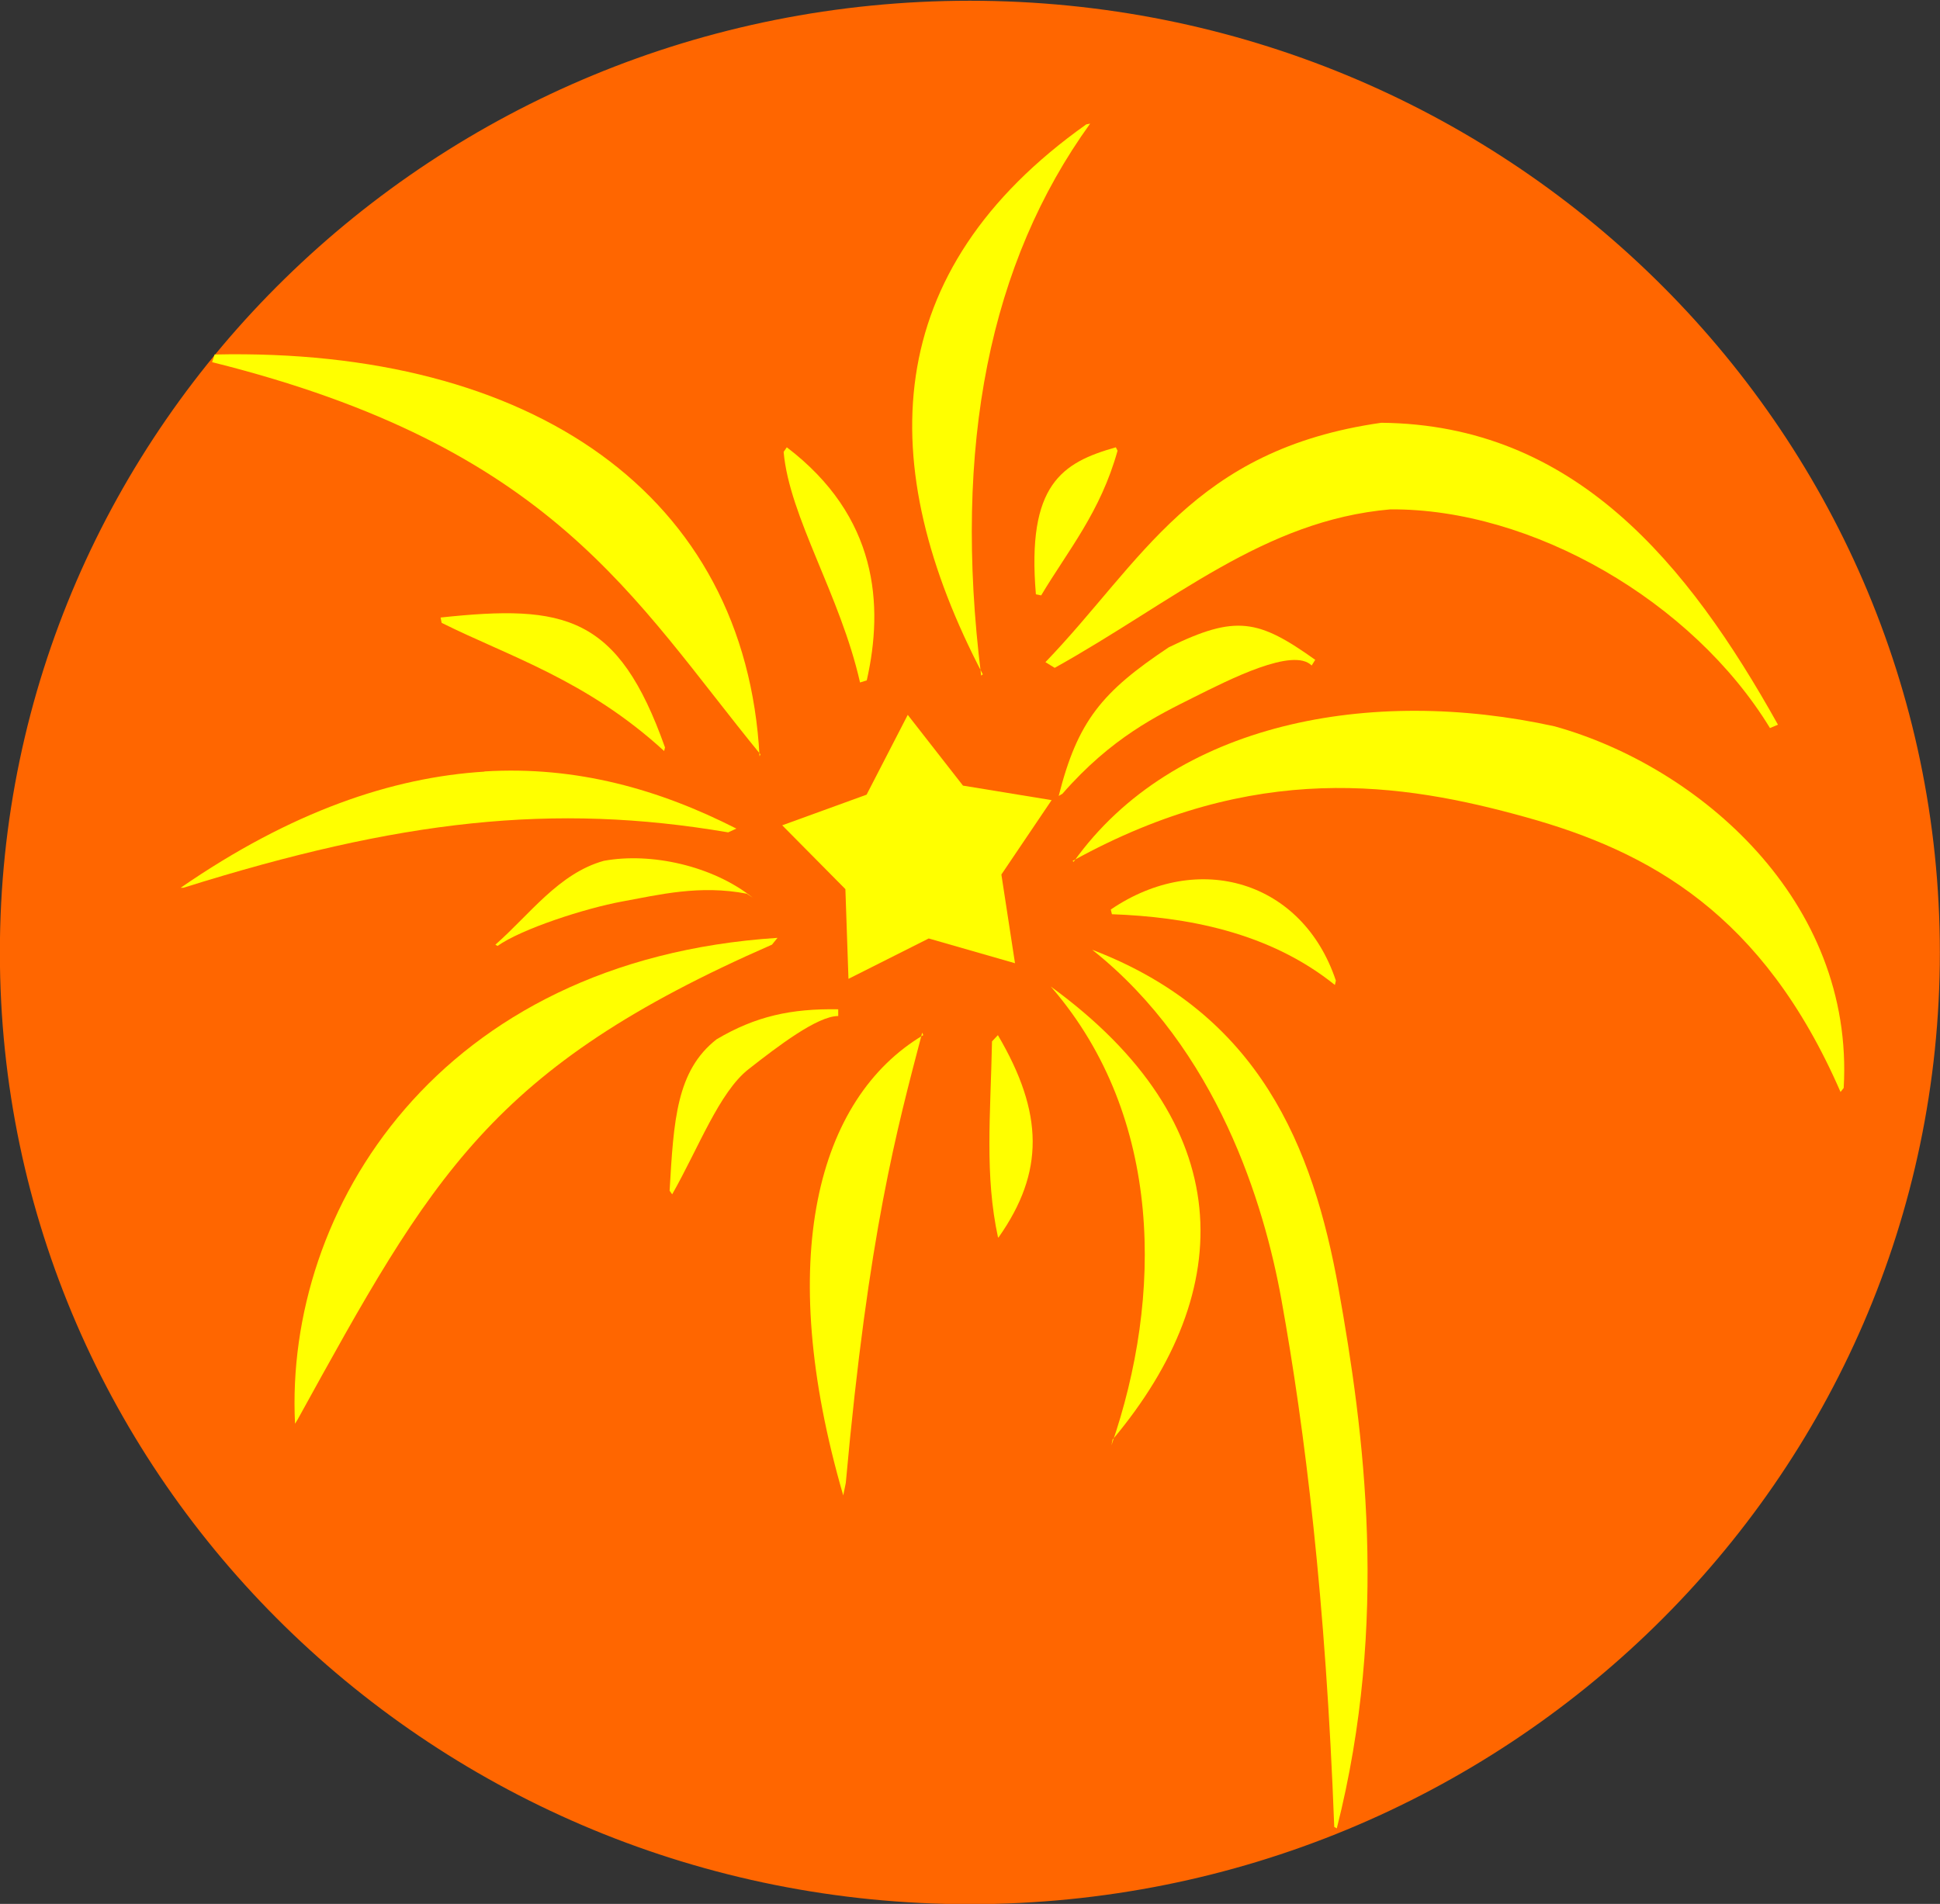 <?xml version="1.0" encoding="UTF-8" standalone="no"?>
<!-- Created with Inkscape (http://www.inkscape.org/) -->

<svg
   xmlns:dc="http://purl.org/dc/elements/1.1/"
   xmlns:cc="http://creativecommons.org/ns#"
   xmlns:rdf="http://www.w3.org/1999/02/22-rdf-syntax-ns#"
   xmlns:svg="http://www.w3.org/2000/svg"
   xmlns="http://www.w3.org/2000/svg"
   xmlns:xlink="http://www.w3.org/1999/xlink"
   xmlns:sodipodi="http://sodipodi.sourceforge.net/DTD/sodipodi-0.dtd"
   xmlns:inkscape="http://www.inkscape.org/namespaces/inkscape"
   id="svg2"
   sodipodi:docname="orange_fire.svg"
   inkscape:export-filename="new_year01.png"
   viewBox="0 0 47.844 46.961"
   inkscape:export-xdpi="89.949997"
   version="1.1"
   inkscape:export-ydpi="89.949997"
   inkscape:version="0.48.2 r9819"
   width="100%"
   height="100%">
  <rect x="0" y="0" width="47.844" height="46.961" fill="#333333" stroke="none"/>
  <defs
     id="defs4">
    <linearGradient
       id="linearGradient5921">
      <stop
         style="stop-color:#ff6600;stop-opacity:1;"
         offset="0"
         id="stop5923" />
      <stop
         style="stop-color:#ff6600;stop-opacity:0;"
         offset="1"
         id="stop5925" />
    </linearGradient>
    <linearGradient
       id="linearGradient5855">
      <stop
         style="stop-color:#d45500;stop-opacity:1;"
         offset="0"
         id="stop5857" />
      <stop
         id="stop5863"
         offset="0.5"
         style="stop-color:#d45500;stop-opacity:0.498;" />
      <stop
         style="stop-color:#d45500;stop-opacity:0;"
         offset="1"
         id="stop5859" />
    </linearGradient>
    <linearGradient
       id="linearGradient3669">
      <stop
         id="stop3671"
         style="stop-color:#ffd73b"
         offset="0" />
      <stop
         offset="0.5"
         style="stop-color:#f6ad1d;stop-opacity:1;"
         id="stop5625" />
      <stop
         id="stop3673"
         style="stop-color:#ee8400"
         offset="1" />
    </linearGradient>
    <linearGradient
       id="linearGradient3613-4-2">
      <stop
         id="stop3615-96-7"
         style="stop-color:#ff5959"
         offset="0" />
      <stop
         id="stop3617-6-3"
         style="stop-color:#d90000"
         offset="1" />
    </linearGradient>
    <linearGradient
       id="linearGradient2868">
      <stop
         id="stop2870"
         style="stop-color:#d700d7"
         offset="0" />
      <stop
         id="stop2872"
         style="stop-color:#6e006e"
         offset="1" />
    </linearGradient>
    <filter
       id="filter4398"
       height="1.612"
       width="1.213"
       y="-0.306"
       x="-0.107"
       inkscape:collect="always"
       color-interpolation-filters="sRGB">
      <feGaussianBlur
         id="feGaussianBlur4400"
         stdDeviation="0.183"
         inkscape:collect="always" />
    </filter>
    <radialGradient
       inkscape:collect="always"
       xlink:href="#linearGradient3669"
       id="radialGradient5623"
       cx="25.1"
       cy="66.2"
       fx="25.1"
       fy="66.2"
       r="20.8"
       gradientTransform="matrix(1,0,0,0.904,-5.627,4.727)"
       gradientUnits="userSpaceOnUse"
       spreadMethod="pad" />
    <radialGradient
       inkscape:collect="always"
       xlink:href="#linearGradient2868"
       id="radialGradient5673"
       cx="25.1"
       cy="66.2"
       fx="25.1"
       fy="66.2"
       r="20.8"
       gradientTransform="matrix(1,0,0,0.904,0,6.365)"
       gradientUnits="userSpaceOnUse" />
  </defs>
  <sodipodi:namedview
     id="base"
     bordercolor="#666666"
     inkscape:pageshadow="2"
     inkscape:window-y="0"
     pagecolor="#ffffff"
     inkscape:window-height="724"
     inkscape:window-maximized="0"
     inkscape:zoom="10"
     inkscape:window-x="47"
     showgrid="false"
     borderopacity="1.0"
     inkscape:current-layer="layer1"
     inkscape:cx="41.268938"
     inkscape:cy="26.177315"
     inkscape:window-width="1182"
     inkscape:pageopacity="0.0"
     inkscape:document-units="px"
     fit-margin-top="0"
     fit-margin-left="0"
     fit-margin-right="0"
     fit-margin-bottom="0">
    <inkscape:grid
       id="grid2837"
       enabled="true"
       visible="true"
       snapvisiblegridlinesonly="true"
       type="xygrid"
       empspacing="5" />
  </sodipodi:namedview>
  <g
     id="layer1"
     inkscape:label="Layer 1"
     inkscape:groupmode="layer"
     transform="translate(3.179,-1054.874)">
    <path
       sodipodi:type="arc"
       style="fill:#ff6600;fill-opacity:1;fill-rule:evenodd;stroke:#ff6600;stroke-width:0.852;stroke-linecap:butt;stroke-linejoin:round;stroke-miterlimit:4;stroke-opacity:1;stroke-dasharray:none;stroke-dashoffset:0"
       id="path3229"
       sodipodi:cx="25.1"
       sodipodi:cy="66.199997"
       sodipodi:rx="20.799999"
       sodipodi:ry="18.799999"
       d="m 45.9,66.2 c 0,10.383 -9.312,18.8 -20.8,18.8 -11.488,0 -20.8,-8.417 -20.8,-18.8 0,-10.383 9.312,-18.8 20.8,-18.8 11.488,0 20.8,8.417 20.8,18.8 z"
       transform="matrix(1.127,0,0,1.221,-7.548,997.537)" />
    <path
       inkscape:connector-curvature="0"
       d="m 23.765,1078.307 c 3.081,2.45 4.234,6.276 4.658,8.623 0.583,3.228 1.093,7.413 1.303,13.006 l 0.063,0.036 c 1.292,-5.107 0.676,-9.784 0.044,-13.307 -0.632,-3.524 -1.964,-6.776 -6.037,-8.349 l -0.031,-0.014 h -5e-6 z"
       style="text-indent:0;text-transform:none;block-progression:tb;color:#000000;fill:#ffff00;fill-opacity:1"
       sodipodi:nodetypes="csccsccc"
       id="path3193" />
    <path
       inkscape:connector-curvature="0"
       d="m 23.278,1076.107 c 4.494,-2.487 8.126,-1.925 11.176,-1.076 3.051,0.848 5.849,2.388 7.758,6.778 l 0.078,-0.1 c 0.268,-4.628 -3.582,-7.933 -7.128,-8.919 -4.527,-0.998 -9.407,-0.103 -11.863,3.341 l -0.021,-0.014 z"
       style="text-indent:0;text-transform:none;block-progression:tb;color:#000000;fill:#ffff00;fill-opacity:1"
       sodipodi:nodetypes="csccccc"
       id="path3195" />
    <path
       inkscape:connector-curvature="0"
       d="m 22.604,1071.207 0.228,0.14 c 2.948,-1.644 5.149,-3.635 8.276,-3.909 3.501,-0.025 7.46,2.269 9.364,5.394 l 0.197,-0.083 c -2.223,-3.982 -5.019,-7.402 -9.782,-7.447 -4.646,0.661 -5.897,3.424 -8.284,5.905 z"
       style="text-indent:0;text-transform:none;block-progression:tb;color:#000000;fill:#ffff00;fill-opacity:1"
       sodipodi:nodetypes="ccccccc"
       id="path3197" />
    <path
       inkscape:connector-curvature="0"
       d="m 21.059,1071.507 -0.041,0.031 c -0.707,-5.687 0.216,-10.189 2.688,-13.615 l -0.096,0.019 c -5.108,3.625 -5.253,8.397 -2.551,13.566 z"
       style="text-indent:0;text-transform:none;block-progression:tb;color:#000000;fill:#ffff00;fill-opacity:1"
       sodipodi:nodetypes="ccccc"
       id="path3199" />
    <path
       inkscape:connector-curvature="0"
       d="m 2.052,1063.807 0.062,-0.189 c 7.832,-0.172 13.097,3.461 13.439,9.914 l 0.021,-0.052 c -3.146,-3.846 -5.106,-7.575 -13.522,-9.673 z"
       style="text-indent:0;text-transform:none;block-progression:tb;color:#000000;fill:#ffff00;fill-opacity:1"
       sodipodi:nodetypes="ccccc"
       id="path3201" />
    <path
       inkscape:connector-curvature="0"
       d="m 8.768,1073.907 c -2.276,0.14 -4.768,0.985 -7.491,2.864 h 0.068 c 5.337,-1.674 9.122,-2.102 13.434,-1.366 l 0.202,-0.093 c -1.897,-0.965 -3.936,-1.549 -6.213,-1.41 z"
       style="text-indent:0;text-transform:none;block-progression:tb;color:#000000;fill:#ffff00;fill-opacity:1"
       sodipodi:nodetypes="cccccc"
       id="path3203" />
    <path
       inkscape:connector-curvature="0"
       d="m 19.589,1080.407 c -2.616,1.561 -3.668,5.523 -1.972,11.353 l 0.063,-0.311 c 0.559,-6.185 1.261,-8.719 1.884,-11.104 l 0.026,0.062 z"
       style="text-indent:0;text-transform:none;block-progression:tb;color:#000000;fill:#ffff00;fill-opacity:1"
       sodipodi:nodetypes="ccccc"
       id="path3205" />
    <path
       inkscape:connector-curvature="0"
       d="m 15.994,1078.007 c -8.368,0.545 -12.159,6.71 -11.897,11.985 l 0.063,-0.103 c 3.317,-6.017 4.755,-8.676 11.7,-11.715 l 0.135,-0.166 z"
       style="text-indent:0;text-transform:none;block-progression:tb;color:#000000;fill:#ffff00;fill-opacity:1"
       sodipodi:nodetypes="ccccc"
       id="path3207" />
    <path
       inkscape:connector-curvature="0"
       d="m 7.687,1070.107 0.026,0.13 c 1.649,0.823 3.574,1.408 5.487,3.162 l 0.021,-0.089 c -1.158,-3.265 -2.471,-3.532 -5.534,-3.204 z"
       style="text-indent:0;text-transform:none;block-progression:tb;color:#000000;fill:#ffff00;fill-opacity:1"
       sodipodi:nodetypes="ccccc"
       id="path3209" />
    <path
       inkscape:connector-curvature="0"
       d="m 16.225,1065.907 -0.078,0.114 c 0.14,1.603 1.399,3.537 1.884,5.687 l 0.166,-0.052 c 0.421,-1.859 0.272,-4.04 -1.972,-5.749 z"
       style="text-indent:0;text-transform:none;block-progression:tb;color:#000000;fill:#ffff00;fill-opacity:1"
       sodipodi:nodetypes="ccccc"
       id="path3211" />
    <path
       inkscape:connector-curvature="0"
       d="m 24.34,1065.907 c -1.33,0.377 -2.201,0.916 -1.972,3.626 l 0.13,0.027 c 0.667,-1.116 1.461,-2.052 1.884,-3.569 l -0.042,-0.083 z"
       style="text-indent:0;text-transform:none;block-progression:tb;color:#000000;fill:#ffff00;fill-opacity:1"
       sodipodi:nodetypes="ccccc"
       id="path3213" />
    <path
       inkscape:connector-curvature="0"
       d="m 22.93,1074.507 0.094,-0.056 c 1.212,-1.388 2.348,-1.932 3.237,-2.377 0.889,-0.445 2.452,-1.241 2.908,-0.785 l 0.088,-0.14 c -1.397,-0.995 -1.953,-1.121 -3.613,-0.308 -1.648,1.098 -2.247,1.819 -2.714,3.667 z"
       style="text-indent:0;text-transform:none;block-progression:tb;color:#000000;fill:#ffff00;fill-opacity:1"
       sodipodi:nodetypes="ccscccc"
       id="path3215" />
    <path
       inkscape:connector-curvature="0"
       d="m 24.215,1077.307 0.028,0.117 c 1.815,0.065 3.867,0.431 5.499,1.745 l 0.024,-0.107 c -0.817,-2.455 -3.386,-3.227 -5.551,-1.754 l -2.6e-5,3e-4 z"
       style="text-indent:0;text-transform:none;block-progression:tb;color:#000000;fill:#ffff00;fill-opacity:1"
       sodipodi:nodetypes="cccccc"
       id="path3217" />
    <path
       inkscape:connector-curvature="0"
       d="m 21.431,1080.407 -0.145,0.153 c -0.037,1.826 -0.184,3.305 0.149,4.841 l 0.02,-0.016 c 1.119,-1.596 1.113,-3.045 -0.024,-4.978 z"
       style="text-indent:0;text-transform:none;block-progression:tb;color:#000000;fill:#ffff00;fill-opacity:1"
       sodipodi:nodetypes="ccccc"
       id="path3219" />
    <path
       inkscape:connector-curvature="0"
       d="m 14.496,1080.507 c -0.994,0.777 -1.06,1.999 -1.161,3.737 l 0.063,0.089 c 0.649,-1.141 1.161,-2.521 1.884,-3.087 0.723,-0.566 1.696,-1.311 2.211,-1.311 v -0.166 c -1.165,-0.02 -2.037,0.172 -2.996,0.738 z"
       style="text-indent:0;text-transform:none;block-progression:tb;color:#000000;fill:#ffff00;fill-opacity:1"
       sodipodi:nodetypes="cccsccc"
       id="path3221" />
    <path
       inkscape:connector-curvature="0"
       d="m 9.09,1078.207 c 0.593,-0.421 2.161,-0.929 3.075,-1.097 0.913,-0.167 1.913,-0.416 3.074,-0.192 l 0.153,0.103 c -0.997,-0.797 -2.524,-1.127 -3.68,-0.914 -1.112,0.309 -1.831,1.329 -2.674,2.068 l 0.053,0.031 z"
       style="text-indent:0;text-transform:none;block-progression:tb;color:#000000;fill:#ffff00;fill-opacity:1"
       sodipodi:nodetypes="csccccc"
       id="path3223" />
    <path
       inkscape:connector-curvature="0"
       d="m 22.734,1079.207 0.039,0.044 c 2.736,3.192 2.725,7.61 1.459,11.272 l 0.026,-0.137 c 3.113,-3.711 3.105,-7.809 -1.524,-11.179 z"
       style="text-indent:0;text-transform:none;block-progression:tb;color:#000000;fill:#ffff00;fill-opacity:1"
       sodipodi:nodetypes="ccccc"
       id="path3225" />
    <path
       inkscape:connector-curvature="0"
       d="m 21.853,1078.633 -2.128,-0.611 -1.979,0.996 -0.076,-2.213 -1.558,-1.574 2.081,-0.756 1.015,-1.968 1.362,1.745 2.186,0.358 -1.239,1.835 0.336,2.189 z"
       style="fill:#ffff00;fill-opacity:1;fill-rule:evenodd"
       id="path3227" />
  </g>
</svg>
